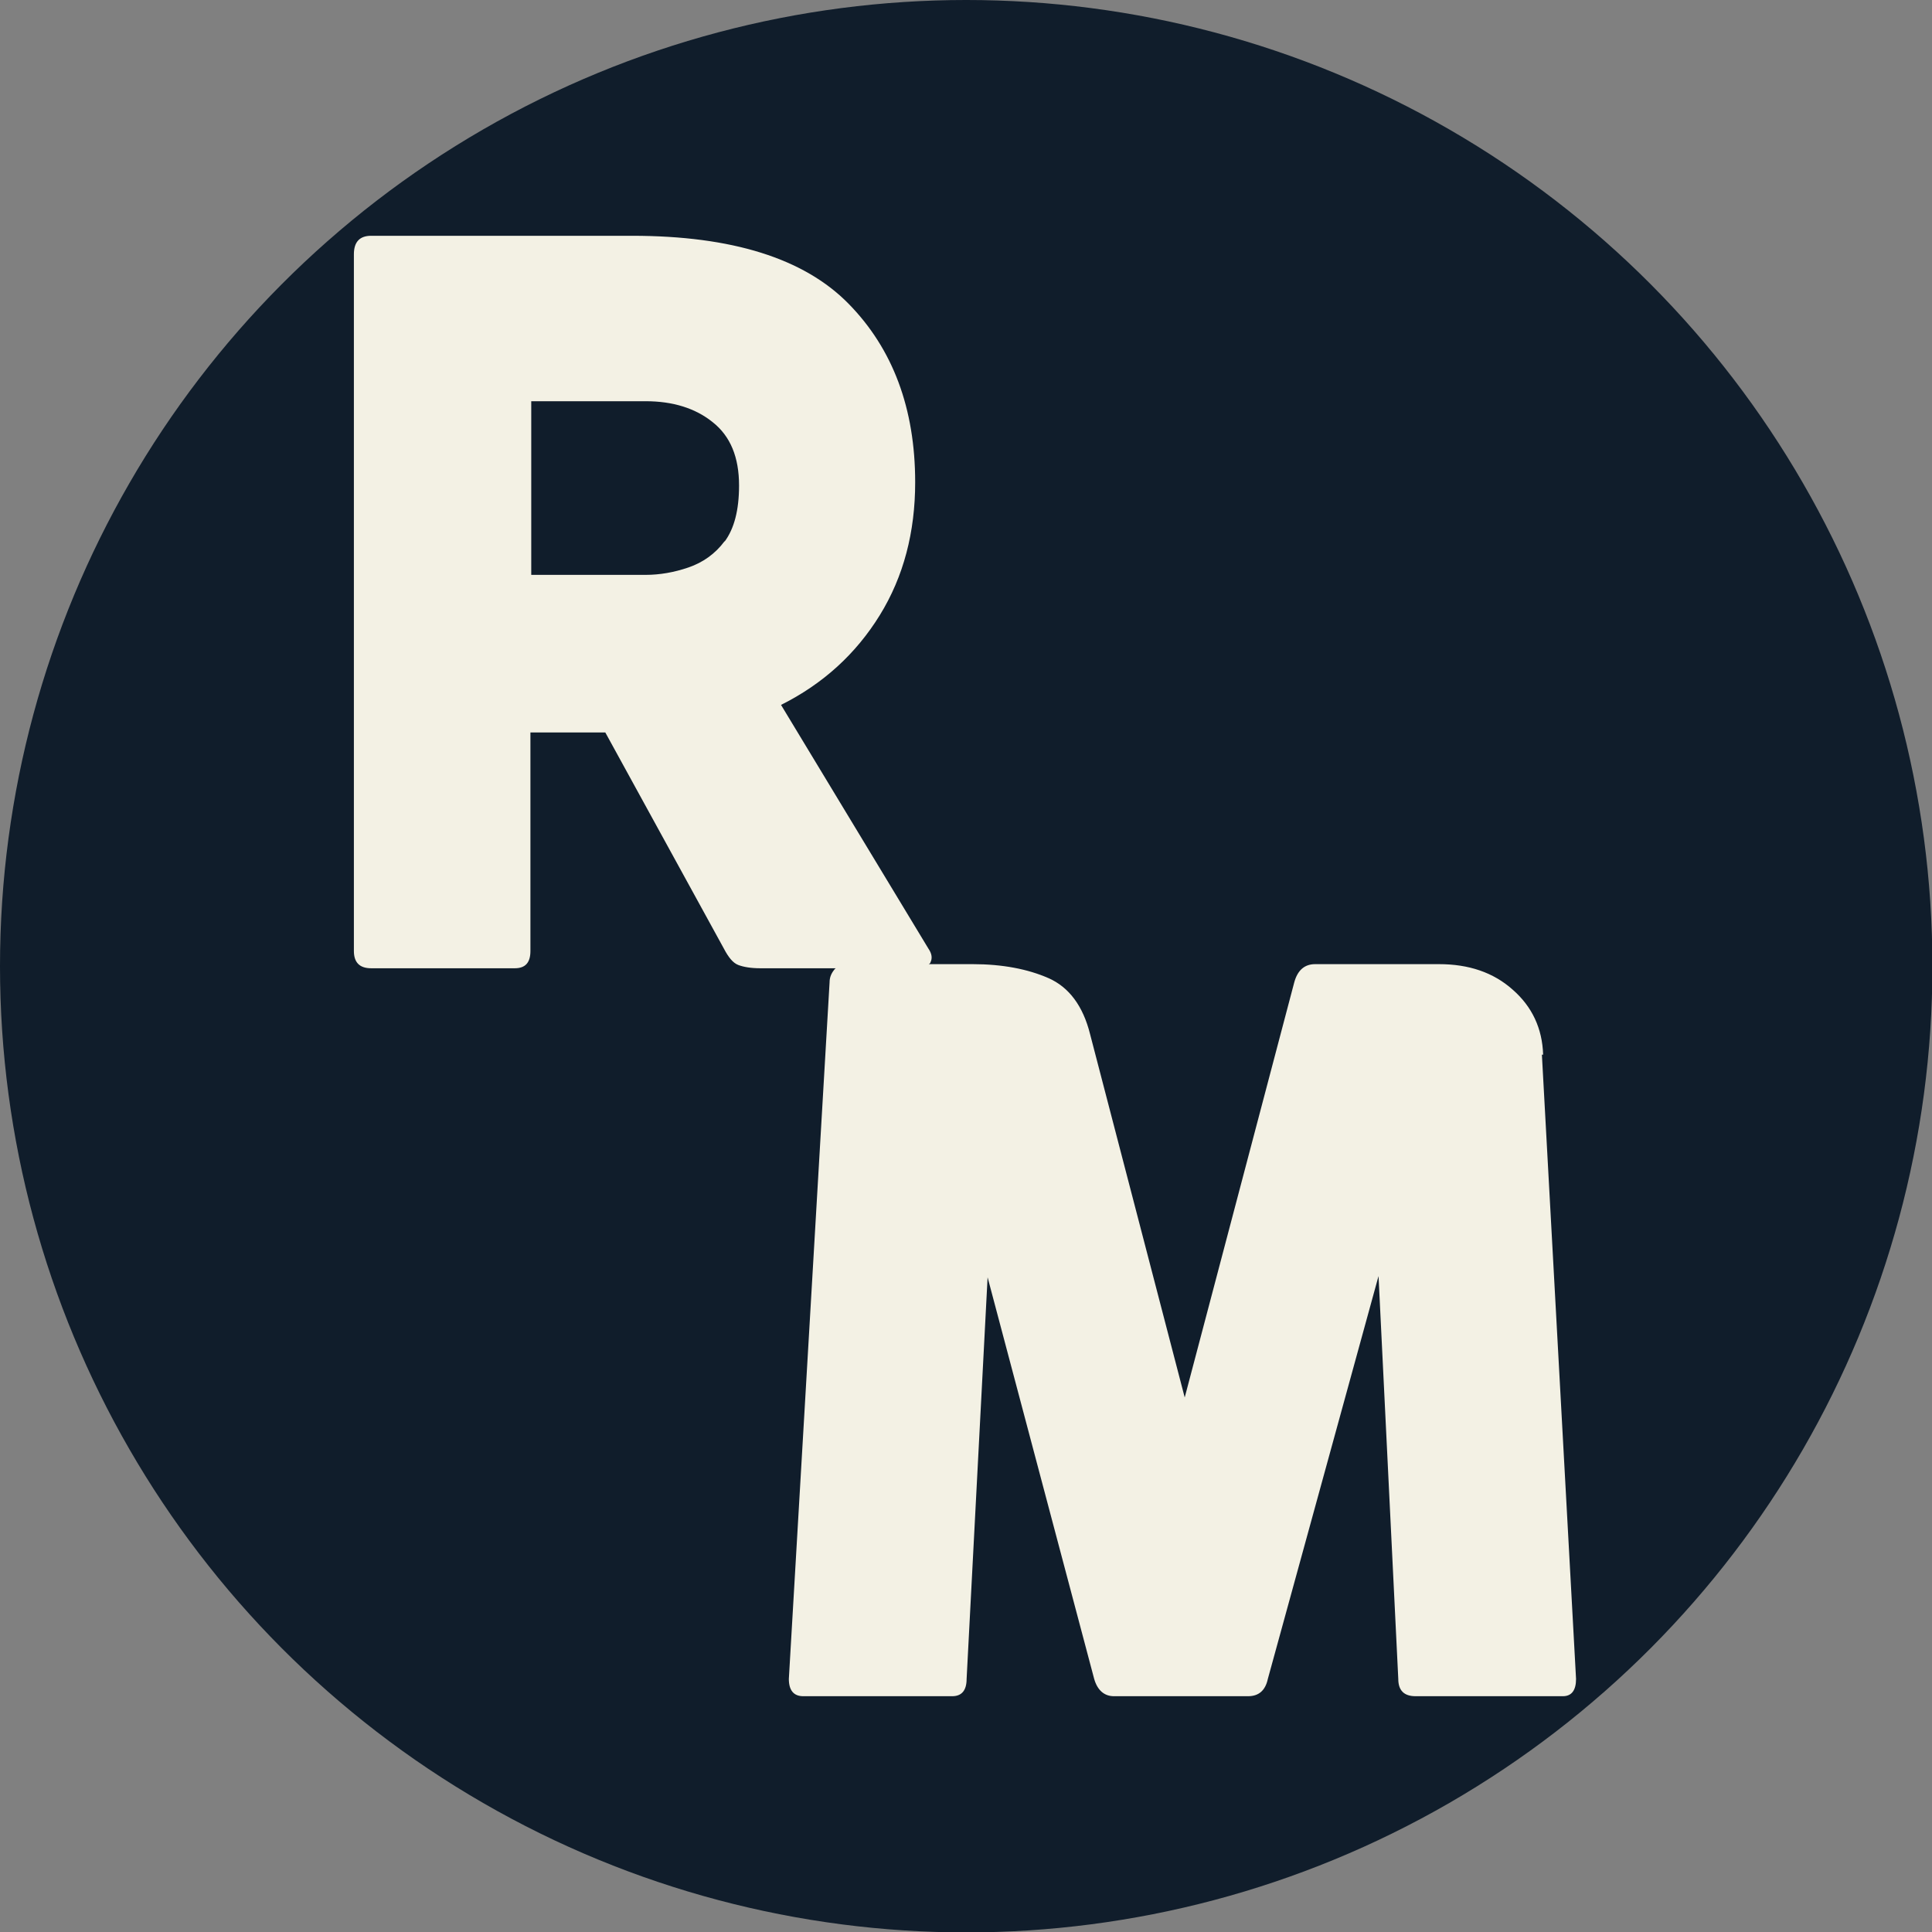 <?xml version="1.0" encoding="UTF-8"?>
<svg id="Layer_1" data-name="Layer 1" xmlns="http://www.w3.org/2000/svg" viewBox="0 0 46.95 46.95">
  <rect x="0" y="0" width="46.95" height="46.95" fill="#808080" stroke="none"/>
  <defs>
    <style>
      .cls-1 {
        fill: #f3f1e4;
      }

      .cls-2 {
        fill: #101d2b;
      }
    </style>
  </defs>
  <circle class="cls-2" cx="23.48" cy="23.48" r="23.48"/>
  <path class="cls-1" d="M37.5,25.63c-.02-.64-.27-1.17-.74-1.58-.47-.42-1.07-.62-1.79-.62h-3.01c-.26,0-.43.15-.51.45l-2.66,10.08-2.3-8.83c-.17-.68-.51-1.14-1.01-1.36-.5-.22-1.12-.34-1.84-.34h-1.07s.04-.02.04-.04c.05-.1.04-.21-.05-.34l-3.58-5.92c1.02-.51,1.82-1.24,2.4-2.18.58-.94.86-2.02.86-3.23,0-1.79-.54-3.24-1.62-4.34-1.08-1.1-2.83-1.65-5.26-1.65h-6.34c-.28,0-.42.15-.42.45v16.93c0,.28.14.42.42.42h3.49c.26,0,.38-.14.38-.42v-5.31h1.82l2.88,5.25c.11.21.22.35.35.4.13.05.31.08.54.08h1.83s-.03.02-.04.04c-.08.1-.11.2-.11.3l-.99,16.93c0,.28.12.42.35.42h3.62c.23,0,.35-.14.35-.42l.51-9.76,2.59,9.76c.08.28.25.42.48.42h3.26c.26,0,.42-.14.48-.42l2.69-9.79.48,9.79c0,.28.14.42.42.42h3.58c.21,0,.32-.14.32-.42l-.83-15.17ZM17.61,13.15c-.23.31-.53.52-.88.64s-.7.18-1.04.18h-2.78v-4.22h2.78c.66,0,1.21.17,1.63.51.43.34.64.85.64,1.54,0,.6-.12,1.05-.35,1.36Z"/>
</svg>